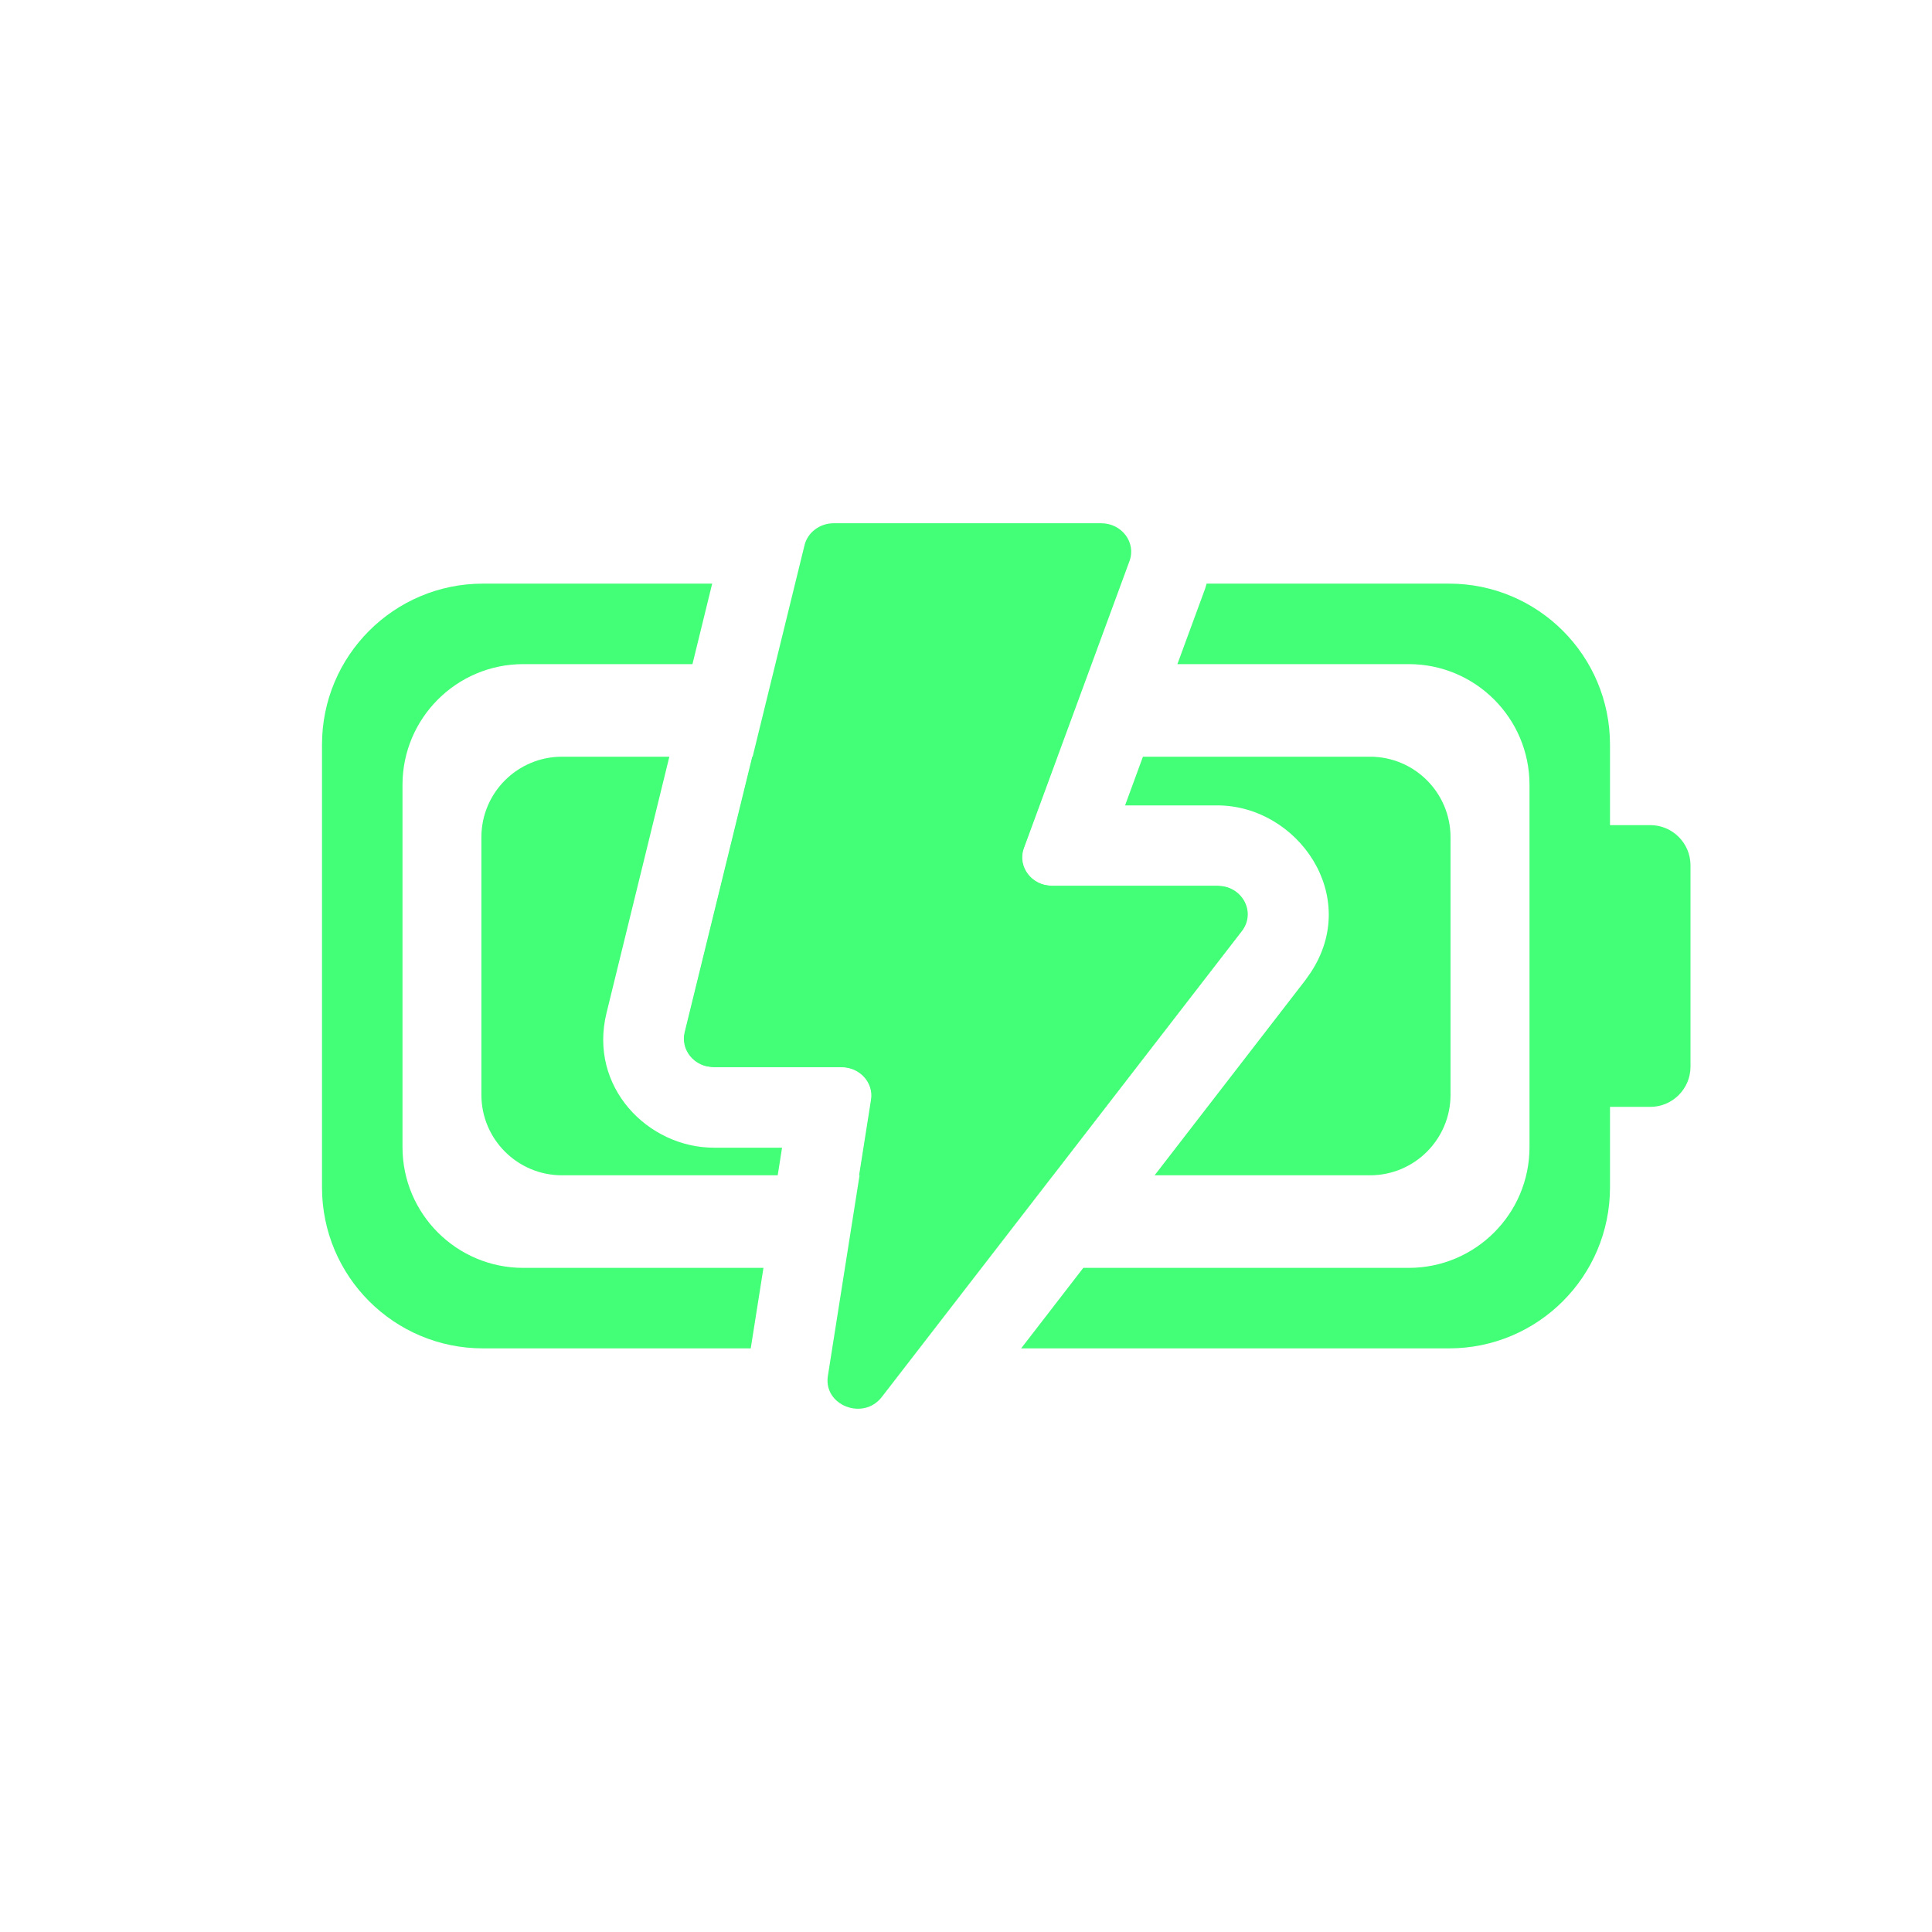 <svg width="24" height="24" viewBox="0 0 24 24" fill="none" xmlns="http://www.w3.org/2000/svg">
<path d="M7.534 12.585C7.309 13.504 8.051 14.257 8.868 14.257H9.715L9.661 14.6H6.98C6.428 14.599 5.98 14.152 5.98 13.6V10.4C5.98 9.848 6.428 9.401 6.98 9.4H8.315L7.534 12.585Z" fill="#43FF78"/>
<path d="M12.715 10.535C12.641 10.736 12.77 10.945 12.975 10.994L13.066 11.005H15.121L15.229 11.02C15.465 11.086 15.58 11.362 15.423 11.566L15.121 11.956L13.078 14.6H10.672L10.82 13.662C10.854 13.449 10.68 13.257 10.452 13.257H8.868L8.781 13.247C8.587 13.204 8.458 13.017 8.505 12.823L9.345 9.4H13.132L12.715 10.535Z" fill="#43FF78"/>
<path d="M17.019 9.4C17.571 9.4 18.019 9.848 18.019 10.4V13.6C18.019 14.152 17.571 14.6 17.019 14.6H14.343L16.214 12.178L16.279 12.086C16.915 11.13 16.117 10.005 15.121 10.005H13.976L14.198 9.4H17.019Z" fill="#43FF78"/>
<path d="M8.51 12.822L9.994 6.773C10.033 6.613 10.184 6.5 10.357 6.5H13.679C13.936 6.5 14.116 6.74 14.031 6.97L12.72 10.534C12.635 10.764 12.815 11.004 13.072 11.004H15.126C15.432 11.004 15.608 11.332 15.427 11.566L10.954 17.354C10.724 17.652 10.227 17.458 10.284 17.093L10.826 13.661C10.859 13.447 10.685 13.255 10.457 13.255H8.873C8.633 13.255 8.456 13.044 8.51 12.822Z" fill="#43FF78"/>
<path fill-rule="evenodd" clip-rule="evenodd" d="M8.602 8.25L8.847 7.25H6C4.895 7.25 4 8.145 4 9.25V14.75C4 15.855 4.895 16.75 6 16.75H9.326L9.484 15.75H6.5C5.672 15.75 5 15.078 5 14.25V9.75C5 8.922 5.672 8.25 6.5 8.25H8.602ZM13.457 15.75H17.5C18.328 15.75 19 15.078 19 14.25V9.75C19 8.922 18.328 8.25 17.5 8.25H14.626L14.97 7.314L14.989 7.25H18C19.105 7.25 20 8.145 20 9.25V10.25H20.5C20.776 10.25 21 10.474 21 10.75V13.25C21 13.526 20.776 13.75 20.5 13.75H20V14.75C20 15.855 19.105 16.75 18 16.75H12.685L13.457 15.75Z" fill="#43FF78"/>
</svg>
